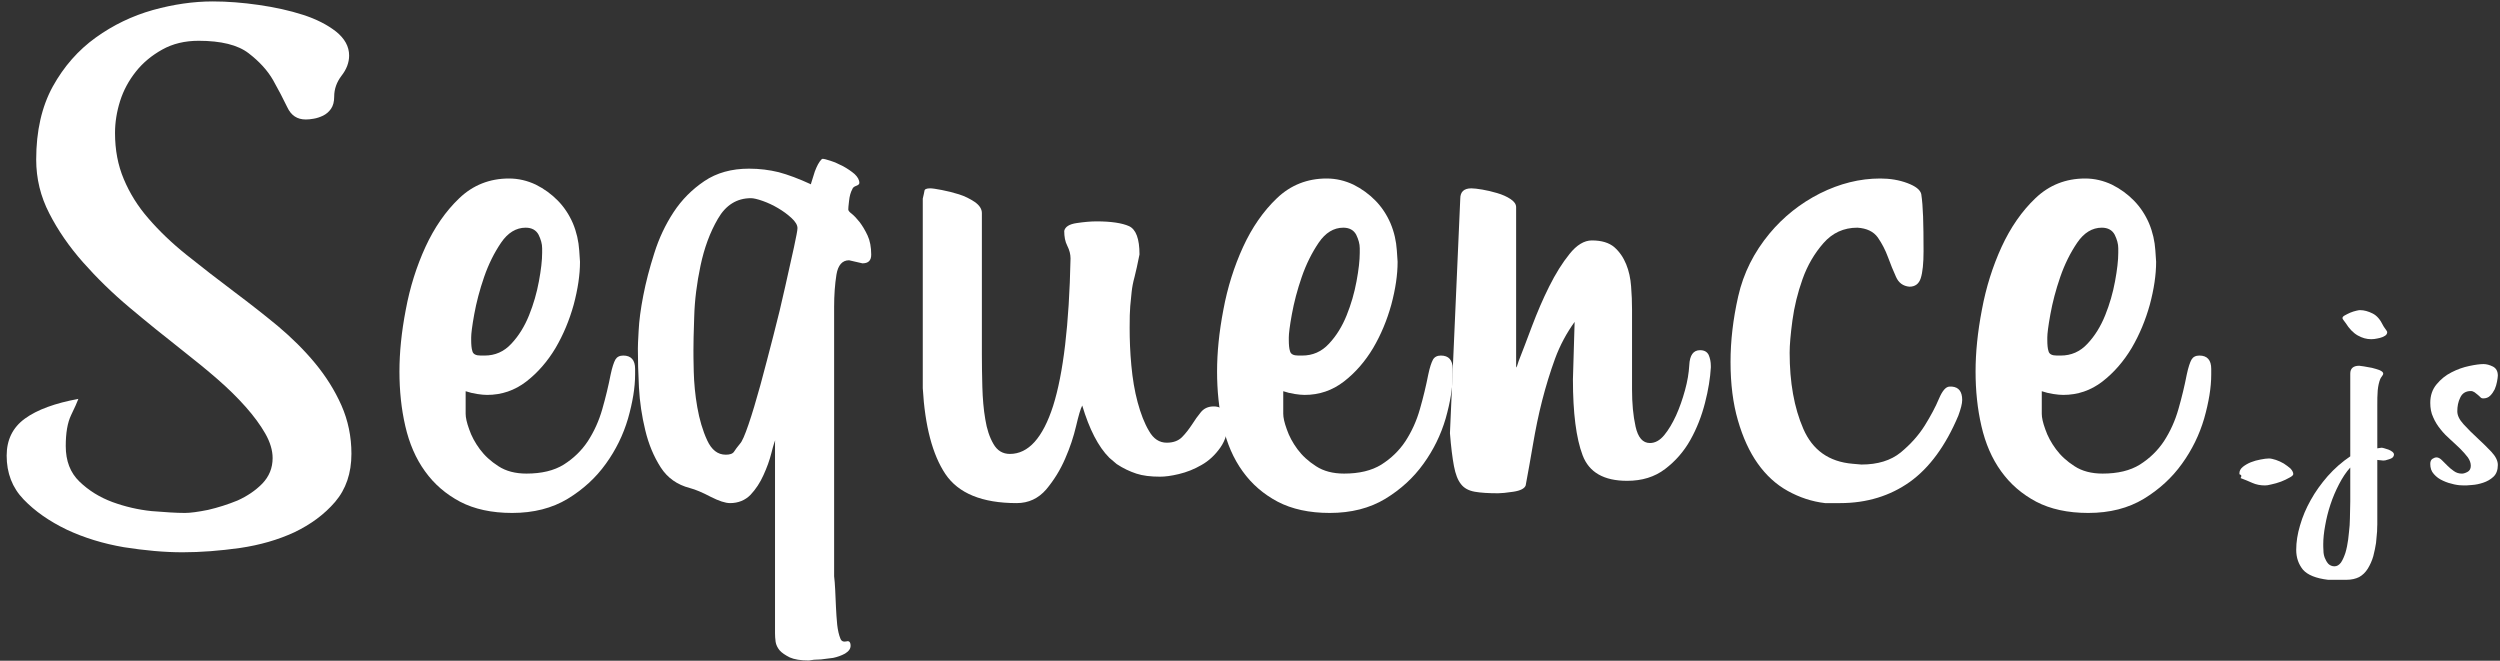 <?xml version="1.0" standalone="no"?><!-- Generator: Adobe Fireworks CS5.1, Export SVG Extension by Aaron Beall (http://fireworks.abeall.com) . Version: 0.6.1  --><!DOCTYPE svg PUBLIC "-//W3C//DTD SVG 1.1//EN" "http://www.w3.org/Graphics/SVG/1.1/DTD/svg11.dtd"><svg id="Untitled-Page%201" viewBox="0 0 140 37" style="background-color:#ffffff00" version="1.1"	xmlns="http://www.w3.org/2000/svg" xmlns:xlink="http://www.w3.org/1999/xlink" xml:space="preserve"	x="0px" y="0px" width="140px" height="37px"><rect x="0" y="0" width="140" height="37" fill="#333333" stroke="none"/>	<g id="Layer%201">		<g>			<path d="M 19.128 4.238 C 19.404 3.885 19.551 3.506 19.551 3.11 C 19.551 2.602 19.301 2.155 18.818 1.767 C 18.335 1.389 17.715 1.07 16.965 0.829 C 16.215 0.588 15.396 0.407 14.5 0.278 C 13.603 0.149 12.742 0.08 11.914 0.08 C 10.828 0.08 9.707 0.244 8.561 0.562 C 7.406 0.889 6.346 1.397 5.363 2.103 C 4.381 2.809 3.579 3.721 2.958 4.84 C 2.338 5.968 2.027 7.336 2.027 8.937 C 2.027 9.996 2.269 11.003 2.76 11.95 C 3.243 12.896 3.872 13.809 4.648 14.687 C 5.424 15.565 6.294 16.417 7.268 17.234 C 8.242 18.052 9.233 18.852 10.242 19.644 C 10.923 20.178 11.569 20.703 12.173 21.228 C 12.776 21.753 13.302 22.27 13.759 22.786 C 14.215 23.302 14.577 23.793 14.853 24.275 C 15.129 24.757 15.267 25.222 15.267 25.652 C 15.267 26.212 15.069 26.685 14.69 27.081 C 14.302 27.477 13.836 27.787 13.302 28.028 C 12.759 28.251 12.207 28.424 11.655 28.553 C 11.095 28.665 10.664 28.725 10.354 28.725 C 9.863 28.725 9.242 28.682 8.492 28.622 C 7.734 28.544 7.001 28.372 6.294 28.114 C 5.579 27.847 4.967 27.468 4.45 26.969 C 3.932 26.47 3.682 25.807 3.682 24.981 C 3.682 24.249 3.777 23.672 3.984 23.242 C 4.191 22.82 4.32 22.519 4.389 22.338 C 3.079 22.579 2.088 22.941 1.398 23.44 C 0.709 23.939 0.373 24.636 0.373 25.514 C 0.373 26.487 0.683 27.305 1.321 27.967 C 1.958 28.63 2.76 29.19 3.743 29.663 C 4.717 30.119 5.786 30.446 6.941 30.644 C 8.096 30.825 9.19 30.928 10.225 30.928 C 11.259 30.928 12.328 30.842 13.44 30.687 C 14.552 30.524 15.569 30.231 16.482 29.809 C 17.396 29.37 18.163 28.811 18.767 28.105 C 19.37 27.399 19.68 26.504 19.68 25.411 C 19.68 24.447 19.491 23.543 19.12 22.7 C 18.749 21.865 18.258 21.082 17.646 20.341 C 17.034 19.601 16.336 18.913 15.56 18.259 C 14.776 17.613 13.974 16.985 13.147 16.365 C 12.173 15.633 11.276 14.936 10.449 14.274 C 9.621 13.611 8.914 12.931 8.32 12.242 C 7.716 11.554 7.26 10.813 6.932 10.03 C 6.604 9.256 6.441 8.395 6.441 7.448 C 6.441 6.863 6.535 6.26 6.725 5.658 C 6.915 5.055 7.216 4.505 7.613 4.005 C 8.009 3.506 8.501 3.102 9.087 2.775 C 9.673 2.447 10.354 2.284 11.121 2.284 C 12.38 2.284 13.319 2.516 13.922 2.981 C 14.526 3.446 14.982 3.945 15.293 4.487 C 15.603 5.038 15.862 5.537 16.086 6.002 C 16.301 6.467 16.646 6.691 17.12 6.691 C 17.241 6.691 17.387 6.682 17.56 6.648 C 17.732 6.622 17.913 6.562 18.094 6.476 C 18.267 6.389 18.413 6.269 18.534 6.097 C 18.654 5.925 18.715 5.701 18.715 5.408 C 18.715 4.987 18.853 4.599 19.128 4.238 L 19.128 4.238 Z" fill="#ffffff"/>			<path d="M 35.566 20.66 C 35.566 20.161 35.342 19.911 34.902 19.911 C 34.695 19.911 34.549 19.989 34.462 20.135 C 34.376 20.29 34.282 20.565 34.195 20.978 C 34.075 21.598 33.919 22.244 33.73 22.906 C 33.54 23.578 33.264 24.172 32.92 24.705 C 32.566 25.239 32.118 25.669 31.575 26.014 C 31.023 26.358 30.325 26.521 29.48 26.521 C 28.86 26.521 28.334 26.384 27.912 26.108 C 27.481 25.833 27.136 25.514 26.869 25.153 C 26.602 24.791 26.403 24.421 26.274 24.043 C 26.136 23.664 26.076 23.38 26.076 23.173 L 26.076 21.908 C 26.283 21.977 26.489 22.029 26.714 22.063 C 26.938 22.097 27.119 22.115 27.274 22.115 C 28.093 22.115 28.825 21.865 29.472 21.366 C 30.118 20.866 30.661 20.238 31.11 19.489 C 31.549 18.741 31.885 17.931 32.127 17.062 C 32.359 16.193 32.48 15.392 32.48 14.661 L 32.437 14.024 C 32.402 13.508 32.29 13 32.084 12.509 C 31.877 12.027 31.592 11.597 31.239 11.235 C 30.885 10.874 30.472 10.572 30.006 10.34 C 29.532 10.116 29.032 9.996 28.506 9.996 C 27.42 9.996 26.489 10.366 25.722 11.098 C 24.955 11.829 24.326 12.742 23.826 13.826 C 23.326 14.919 22.956 16.09 22.723 17.346 C 22.481 18.603 22.369 19.748 22.369 20.798 C 22.369 21.874 22.473 22.898 22.697 23.862 C 22.921 24.834 23.283 25.678 23.8 26.392 C 24.317 27.115 24.973 27.675 25.765 28.096 C 26.558 28.51 27.532 28.725 28.679 28.725 C 29.886 28.725 30.92 28.458 31.791 27.933 C 32.652 27.408 33.368 26.754 33.928 25.971 C 34.488 25.196 34.902 24.352 35.169 23.44 C 35.428 22.528 35.566 21.71 35.566 20.97 L 35.566 20.66 L 35.566 20.66 ZM 30.36 14.162 C 30.36 14.575 30.299 15.108 30.179 15.754 C 30.058 16.408 29.877 17.036 29.627 17.656 C 29.377 18.276 29.049 18.809 28.636 19.248 C 28.222 19.696 27.722 19.911 27.136 19.911 L 26.921 19.911 C 26.653 19.911 26.498 19.834 26.455 19.67 C 26.403 19.515 26.386 19.3 26.386 19.025 L 26.386 18.895 C 26.386 18.689 26.438 18.259 26.558 17.596 C 26.679 16.933 26.86 16.236 27.11 15.513 C 27.36 14.79 27.679 14.153 28.058 13.594 C 28.438 13.034 28.903 12.75 29.437 12.75 C 29.782 12.75 30.023 12.888 30.161 13.146 C 30.291 13.413 30.36 13.662 30.36 13.903 L 30.36 14.162 L 30.36 14.162 Z" fill="#ffffff"/>			<path d="M 48.581 13.18 C 48.443 12.888 48.297 12.647 48.142 12.44 C 47.978 12.234 47.831 12.079 47.702 11.975 C 47.564 11.872 47.504 11.795 47.504 11.734 C 47.504 11.683 47.512 11.519 47.547 11.252 C 47.573 10.994 47.633 10.77 47.728 10.598 C 47.754 10.512 47.823 10.452 47.943 10.409 C 48.064 10.366 48.124 10.314 48.124 10.245 C 48.124 10.073 48.029 9.91 47.857 9.746 C 47.676 9.591 47.461 9.445 47.211 9.307 C 46.961 9.178 46.728 9.075 46.513 9.006 C 46.297 8.937 46.151 8.894 46.064 8.894 C 46.03 8.894 45.978 8.946 45.909 9.04 C 45.84 9.144 45.771 9.256 45.719 9.385 C 45.659 9.514 45.599 9.677 45.547 9.867 C 45.487 10.056 45.444 10.194 45.418 10.28 L 45.418 10.323 C 44.728 10.004 44.125 9.781 43.608 9.643 C 43.082 9.514 42.53 9.445 41.944 9.445 C 40.97 9.445 40.134 9.677 39.444 10.142 C 38.755 10.607 38.178 11.184 37.721 11.881 C 37.264 12.578 36.902 13.344 36.643 14.17 C 36.376 15.005 36.169 15.797 36.023 16.554 C 35.876 17.312 35.79 17.966 35.764 18.517 C 35.73 19.068 35.721 19.403 35.721 19.524 C 35.721 20.152 35.738 20.875 35.781 21.693 C 35.824 22.511 35.945 23.311 36.135 24.094 C 36.324 24.886 36.617 25.575 36.997 26.169 C 37.376 26.762 37.928 27.15 38.634 27.331 C 38.953 27.416 39.341 27.58 39.798 27.821 C 40.255 28.053 40.617 28.174 40.884 28.174 C 41.349 28.174 41.737 28.01 42.03 27.709 C 42.323 27.399 42.565 27.029 42.754 26.608 C 42.944 26.194 43.099 25.773 43.203 25.351 C 43.306 24.938 43.41 24.602 43.53 24.361 C 43.444 24.421 43.401 24.568 43.401 24.8 L 43.401 28.174 L 43.401 34.061 L 43.401 34.414 L 43.401 34.853 L 43.401 35.249 L 43.401 35.464 C 43.401 35.602 43.41 35.765 43.435 35.946 C 43.461 36.11 43.539 36.273 43.659 36.419 C 43.78 36.557 43.97 36.686 44.228 36.816 C 44.478 36.927 44.832 36.988 45.297 36.988 L 45.582 36.945 C 45.633 36.945 45.763 36.936 45.978 36.927 C 46.194 36.901 46.418 36.876 46.659 36.841 C 46.9 36.79 47.116 36.712 47.323 36.6 C 47.53 36.471 47.633 36.334 47.633 36.161 C 47.633 35.955 47.547 35.869 47.392 35.92 C 47.228 35.955 47.116 35.903 47.064 35.765 C 46.978 35.559 46.918 35.292 46.883 34.982 C 46.849 34.655 46.831 34.328 46.814 34.001 C 46.797 33.657 46.788 33.338 46.771 33.037 C 46.754 32.718 46.737 32.469 46.711 32.271 L 46.711 17.191 C 46.711 16.529 46.754 15.926 46.84 15.384 C 46.926 14.85 47.168 14.575 47.547 14.575 L 48.297 14.747 C 48.624 14.747 48.788 14.592 48.788 14.265 C 48.788 13.835 48.719 13.473 48.581 13.18 L 48.581 13.18 ZM 44.461 13.852 C 44.323 14.454 44.159 15.194 43.97 16.055 C 43.78 16.924 43.556 17.846 43.306 18.809 C 43.056 19.782 42.815 20.703 42.582 21.564 C 42.341 22.433 42.125 23.165 41.918 23.767 C 41.711 24.37 41.556 24.731 41.436 24.852 C 41.289 25.032 41.177 25.179 41.108 25.291 C 41.031 25.411 40.875 25.463 40.643 25.463 C 40.194 25.463 39.85 25.196 39.6 24.654 C 39.35 24.111 39.169 23.492 39.048 22.803 C 38.927 22.115 38.867 21.452 38.85 20.815 C 38.833 20.187 38.833 19.782 38.833 19.61 C 38.833 19.283 38.841 18.663 38.876 17.734 C 38.901 16.813 39.022 15.857 39.229 14.876 C 39.436 13.895 39.755 13.017 40.203 12.251 C 40.643 11.485 41.263 11.098 42.056 11.098 C 42.194 11.098 42.418 11.149 42.711 11.252 C 43.004 11.356 43.297 11.493 43.573 11.657 C 43.849 11.82 44.099 12.001 44.323 12.208 C 44.547 12.414 44.659 12.604 44.659 12.776 C 44.659 12.896 44.59 13.249 44.461 13.852 L 44.461 13.852 Z" fill="#ffffff"/>			<path d="M 62.536 25.988 C 62.898 26.229 63.269 26.401 63.631 26.521 C 63.993 26.642 64.441 26.694 64.967 26.694 C 65.243 26.694 65.587 26.651 66.018 26.547 C 66.449 26.444 66.872 26.28 67.285 26.039 C 67.699 25.807 68.044 25.48 68.337 25.067 C 68.63 24.654 68.776 24.146 68.776 23.535 C 68.776 23.371 68.707 23.199 68.57 23.027 C 68.432 22.855 68.234 22.76 67.966 22.76 C 67.656 22.76 67.423 22.872 67.251 23.079 C 67.079 23.285 66.915 23.517 66.751 23.776 C 66.579 24.034 66.397 24.275 66.191 24.482 C 65.984 24.688 65.699 24.791 65.337 24.791 C 64.924 24.791 64.596 24.576 64.346 24.137 C 64.088 23.707 63.881 23.165 63.708 22.528 C 63.536 21.891 63.424 21.202 63.355 20.462 C 63.286 19.73 63.26 19.025 63.26 18.345 C 63.26 17.82 63.269 17.415 63.294 17.14 C 63.32 16.864 63.346 16.597 63.372 16.348 C 63.398 16.098 63.45 15.814 63.536 15.504 C 63.614 15.194 63.708 14.781 63.812 14.248 C 63.812 13.37 63.614 12.845 63.226 12.664 C 62.838 12.492 62.234 12.397 61.407 12.397 C 61.071 12.397 60.7 12.432 60.295 12.492 C 59.881 12.552 59.648 12.698 59.597 12.931 C 59.597 13.258 59.648 13.533 59.769 13.766 C 59.89 14.007 59.95 14.239 59.95 14.472 C 59.873 18.172 59.545 20.927 58.976 22.726 C 58.399 24.524 57.589 25.42 56.554 25.42 C 56.158 25.42 55.847 25.239 55.632 24.86 C 55.416 24.49 55.261 24.025 55.175 23.474 C 55.08 22.924 55.029 22.312 55.011 21.658 C 54.994 21.004 54.985 20.402 54.985 19.868 L 54.985 11.932 C 54.985 11.7 54.847 11.493 54.589 11.313 C 54.322 11.132 54.029 10.986 53.701 10.882 C 53.373 10.779 53.055 10.702 52.744 10.641 C 52.434 10.581 52.21 10.547 52.089 10.547 C 51.882 10.547 51.779 10.598 51.77 10.684 C 51.753 10.77 51.727 10.917 51.675 11.123 L 51.675 21.736 C 51.796 23.853 52.218 25.463 52.943 26.547 C 53.667 27.623 54.994 28.174 56.933 28.174 C 57.597 28.174 58.149 27.916 58.588 27.408 C 59.019 26.892 59.373 26.323 59.648 25.686 C 59.924 25.058 60.123 24.447 60.261 23.862 C 60.398 23.276 60.51 22.889 60.605 22.709 C 61.002 24.034 61.502 25.015 62.122 25.635 L 62.536 25.988 L 62.536 25.988 Z" fill="#ffffff"/>			<path d="M 81.352 20.66 C 81.352 20.161 81.128 19.911 80.689 19.911 C 80.482 19.911 80.335 19.989 80.249 20.135 C 80.163 20.29 80.068 20.565 79.982 20.978 C 79.861 21.598 79.706 22.244 79.516 22.906 C 79.327 23.578 79.051 24.172 78.706 24.705 C 78.353 25.239 77.904 25.669 77.362 26.014 C 76.81 26.358 76.112 26.521 75.267 26.521 C 74.646 26.521 74.121 26.384 73.698 26.108 C 73.267 25.833 72.922 25.514 72.655 25.153 C 72.388 24.791 72.19 24.421 72.061 24.043 C 71.923 23.664 71.862 23.38 71.862 23.173 L 71.862 21.908 C 72.069 21.977 72.276 22.029 72.5 22.063 C 72.724 22.097 72.905 22.115 73.06 22.115 C 73.879 22.115 74.612 21.865 75.258 21.366 C 75.905 20.866 76.448 20.238 76.896 19.489 C 77.336 18.741 77.672 17.931 77.913 17.062 C 78.146 16.193 78.266 15.392 78.266 14.661 L 78.223 14.024 C 78.189 13.508 78.077 13 77.87 12.509 C 77.663 12.027 77.379 11.597 77.025 11.235 C 76.672 10.874 76.258 10.572 75.793 10.34 C 75.319 10.116 74.819 9.996 74.293 9.996 C 73.207 9.996 72.276 10.366 71.509 11.098 C 70.742 11.829 70.112 12.742 69.613 13.826 C 69.113 14.919 68.742 16.09 68.509 17.346 C 68.268 18.603 68.156 19.748 68.156 20.798 C 68.156 21.874 68.259 22.898 68.483 23.862 C 68.707 24.834 69.07 25.678 69.587 26.392 C 70.104 27.115 70.759 27.675 71.552 28.096 C 72.345 28.51 73.319 28.725 74.465 28.725 C 75.672 28.725 76.706 28.458 77.577 27.933 C 78.439 27.408 79.154 26.754 79.715 25.971 C 80.275 25.196 80.689 24.352 80.956 23.44 C 81.214 22.528 81.352 21.71 81.352 20.97 L 81.352 20.66 L 81.352 20.66 ZM 76.146 14.162 C 76.146 14.575 76.086 15.108 75.965 15.754 C 75.844 16.408 75.663 17.036 75.413 17.656 C 75.163 18.276 74.836 18.809 74.422 19.248 C 74.008 19.696 73.509 19.911 72.922 19.911 L 72.707 19.911 C 72.44 19.911 72.285 19.834 72.242 19.67 C 72.19 19.515 72.173 19.3 72.173 19.025 L 72.173 18.895 C 72.173 18.689 72.224 18.259 72.345 17.596 C 72.466 16.933 72.647 16.236 72.897 15.513 C 73.147 14.79 73.466 14.153 73.845 13.594 C 74.224 13.034 74.689 12.75 75.224 12.75 C 75.569 12.75 75.81 12.888 75.948 13.146 C 76.077 13.413 76.146 13.662 76.146 13.903 L 76.146 14.162 L 76.146 14.162 Z" fill="#ffffff"/>			<path d="M 88.084 21.245 C 88.084 23.122 88.265 24.542 88.627 25.497 C 88.989 26.453 89.817 26.926 91.118 26.926 C 91.954 26.926 92.661 26.711 93.247 26.263 C 93.825 25.824 94.299 25.282 94.661 24.636 C 95.023 23.991 95.29 23.302 95.48 22.562 C 95.669 21.831 95.773 21.168 95.807 20.582 L 95.807 20.496 C 95.807 20.264 95.764 20.058 95.686 19.877 C 95.6 19.705 95.445 19.61 95.204 19.61 C 94.825 19.61 94.626 19.894 94.6 20.445 C 94.575 20.892 94.497 21.357 94.359 21.856 C 94.221 22.356 94.057 22.829 93.859 23.268 C 93.652 23.715 93.437 24.077 93.195 24.37 C 92.954 24.662 92.687 24.809 92.394 24.809 C 91.997 24.809 91.73 24.507 91.592 23.888 C 91.454 23.268 91.394 22.579 91.394 21.813 L 91.394 18.775 L 91.394 17.32 C 91.394 16.907 91.377 16.485 91.342 16.038 C 91.308 15.59 91.222 15.177 91.066 14.799 C 90.911 14.42 90.696 14.101 90.403 13.843 C 90.11 13.594 89.696 13.464 89.144 13.464 C 88.713 13.464 88.291 13.723 87.894 14.222 C 87.489 14.721 87.11 15.332 86.757 16.038 C 86.403 16.744 86.084 17.493 85.791 18.267 C 85.498 19.05 85.248 19.705 85.041 20.23 C 84.981 20.436 84.938 20.557 84.903 20.582 L 84.903 11.605 C 84.903 11.433 84.8 11.287 84.593 11.149 C 84.386 11.011 84.136 10.899 83.843 10.813 C 83.55 10.727 83.266 10.659 83.007 10.616 C 82.74 10.572 82.533 10.547 82.395 10.547 C 81.981 10.547 81.775 10.745 81.775 11.123 L 81.197 24.258 C 81.257 25.032 81.335 25.643 81.421 26.1 C 81.507 26.556 81.637 26.892 81.818 27.115 C 81.99 27.339 82.249 27.477 82.585 27.537 C 82.921 27.597 83.361 27.623 83.895 27.623 C 84.067 27.623 84.352 27.597 84.748 27.537 C 85.145 27.477 85.378 27.356 85.438 27.184 C 85.576 26.444 85.714 25.669 85.852 24.86 C 85.99 24.051 86.153 23.242 86.36 22.433 C 86.567 21.624 86.808 20.841 87.084 20.083 C 87.36 19.334 87.731 18.646 88.179 18.026 L 88.084 21.245 L 88.084 21.245 Z" fill="#ffffff"/>			<path d="M 109.883 22.399 C 109.883 21.934 109.693 21.684 109.314 21.65 L 109.176 21.65 C 108.969 21.65 108.771 21.882 108.581 22.33 C 108.391 22.786 108.124 23.285 107.788 23.827 C 107.443 24.378 106.995 24.877 106.444 25.334 C 105.883 25.79 105.151 26.014 104.237 26.014 L 103.746 25.971 C 102.418 25.859 101.504 25.204 100.987 24.017 C 100.47 22.829 100.22 21.409 100.22 19.748 C 100.22 19.317 100.272 18.723 100.375 17.949 C 100.479 17.174 100.668 16.399 100.944 15.625 C 101.22 14.85 101.617 14.179 102.117 13.611 C 102.617 13.043 103.246 12.75 104.013 12.75 C 104.539 12.784 104.918 12.965 105.159 13.301 C 105.392 13.637 105.582 14.007 105.728 14.403 C 105.875 14.799 106.021 15.169 106.176 15.504 C 106.323 15.84 106.573 16.021 106.926 16.055 C 107.245 16.055 107.461 15.9 107.564 15.573 C 107.667 15.246 107.719 14.747 107.719 14.067 C 107.719 13.275 107.711 12.63 107.693 12.13 C 107.676 11.631 107.642 11.209 107.59 10.865 C 107.529 10.624 107.271 10.426 106.814 10.254 C 106.357 10.082 105.849 9.996 105.297 9.996 C 104.142 9.996 103.022 10.28 101.918 10.831 C 100.815 11.39 99.876 12.139 99.1 13.069 C 98.221 14.127 97.634 15.298 97.341 16.589 C 97.048 17.88 96.91 19.102 96.91 20.273 C 96.91 21.503 97.048 22.597 97.324 23.543 C 97.6 24.499 97.971 25.308 98.436 25.962 C 98.901 26.616 99.462 27.133 100.117 27.494 C 100.772 27.855 101.461 28.088 102.203 28.174 L 102.625 28.174 L 103.047 28.174 C 104.547 28.174 105.849 27.769 106.952 26.986 C 108.055 26.194 108.96 24.955 109.667 23.276 C 109.805 22.898 109.883 22.605 109.883 22.399 L 109.883 22.399 Z" fill="#ffffff"/>			<path d="M 123.829 20.66 C 123.829 20.161 123.605 19.911 123.165 19.911 C 122.958 19.911 122.812 19.989 122.726 20.135 C 122.639 20.29 122.545 20.565 122.458 20.978 C 122.338 21.598 122.183 22.244 121.993 22.906 C 121.803 23.578 121.528 24.172 121.183 24.705 C 120.829 25.239 120.381 25.669 119.838 26.014 C 119.287 26.358 118.588 26.521 117.744 26.521 C 117.123 26.521 116.597 26.384 116.175 26.108 C 115.744 25.833 115.399 25.514 115.132 25.153 C 114.865 24.791 114.666 24.421 114.537 24.043 C 114.399 23.664 114.339 23.38 114.339 23.173 L 114.339 21.908 C 114.546 21.977 114.753 22.029 114.977 22.063 C 115.201 22.097 115.382 22.115 115.537 22.115 C 116.356 22.115 117.088 21.865 117.735 21.366 C 118.381 20.866 118.924 20.238 119.373 19.489 C 119.812 18.741 120.148 17.931 120.39 17.062 C 120.623 16.193 120.743 15.392 120.743 14.661 L 120.7 14.024 C 120.666 13.508 120.553 13 120.347 12.509 C 120.14 12.027 119.855 11.597 119.502 11.235 C 119.149 10.874 118.735 10.572 118.269 10.34 C 117.795 10.116 117.295 9.996 116.77 9.996 C 115.683 9.996 114.753 10.366 113.986 11.098 C 113.218 11.829 112.589 12.742 112.089 13.826 C 111.589 14.919 111.219 16.09 110.986 17.346 C 110.745 18.603 110.632 19.748 110.632 20.798 C 110.632 21.874 110.736 22.898 110.96 23.862 C 111.184 24.834 111.546 25.678 112.063 26.392 C 112.581 27.115 113.236 27.675 114.029 28.096 C 114.822 28.51 115.796 28.725 116.942 28.725 C 118.149 28.725 119.183 28.458 120.054 27.933 C 120.915 27.408 121.631 26.754 122.191 25.971 C 122.751 25.196 123.165 24.352 123.432 23.44 C 123.691 22.528 123.829 21.71 123.829 20.97 L 123.829 20.66 L 123.829 20.66 ZM 118.623 14.162 C 118.623 14.575 118.562 15.108 118.442 15.754 C 118.321 16.408 118.14 17.036 117.89 17.656 C 117.64 18.276 117.313 18.809 116.899 19.248 C 116.485 19.696 115.985 19.911 115.399 19.911 L 115.184 19.911 C 114.916 19.911 114.761 19.834 114.718 19.67 C 114.666 19.515 114.649 19.3 114.649 19.025 L 114.649 18.895 C 114.649 18.689 114.701 18.259 114.822 17.596 C 114.942 16.933 115.123 16.236 115.373 15.513 C 115.623 14.79 115.942 14.153 116.321 13.594 C 116.701 13.034 117.166 12.75 117.701 12.75 C 118.045 12.75 118.287 12.888 118.424 13.146 C 118.554 13.413 118.623 13.662 118.623 13.903 L 118.623 14.162 L 118.623 14.162 Z" fill="#ffffff"/>			<path d="M 128.27 26.24 C 128.164 26.145 128.034 26.051 127.892 25.957 C 127.75 25.874 127.596 25.803 127.454 25.756 C 127.301 25.709 127.171 25.674 127.064 25.674 C 126.934 25.674 126.78 25.697 126.591 25.733 C 126.402 25.768 126.225 25.815 126.047 25.886 C 125.87 25.957 125.716 26.051 125.598 26.145 C 125.468 26.252 125.409 26.37 125.409 26.488 L 125.409 26.558 C 125.48 26.582 125.515 26.617 125.515 26.653 C 125.515 26.7 125.492 26.747 125.468 26.771 C 125.693 26.853 125.917 26.948 126.13 27.042 C 126.343 27.137 126.579 27.184 126.84 27.184 C 126.91 27.184 127.04 27.172 127.206 27.125 C 127.372 27.089 127.549 27.042 127.738 26.971 C 127.915 26.901 128.069 26.83 128.211 26.747 C 128.353 26.676 128.424 26.605 128.424 26.547 C 128.424 26.452 128.365 26.346 128.27 26.24 L 128.27 26.24 Z" fill="#ffffff"/>			<path d="M 133.578 18.417 C 133.507 18.323 133.472 18.264 133.448 18.217 C 133.294 17.898 133.105 17.674 132.869 17.556 C 132.632 17.438 132.395 17.367 132.159 17.367 C 132.112 17.367 132.041 17.379 131.946 17.403 C 131.84 17.426 131.733 17.462 131.615 17.509 C 131.497 17.556 131.402 17.615 131.308 17.662 C 131.213 17.709 131.178 17.768 131.178 17.816 C 131.178 17.839 131.201 17.887 131.249 17.945 C 131.296 18.016 131.331 18.064 131.355 18.087 C 131.556 18.406 131.781 18.642 132.029 18.783 C 132.277 18.925 132.526 18.995 132.786 18.995 C 132.809 18.995 132.869 18.995 132.963 18.984 C 133.058 18.972 133.164 18.948 133.27 18.925 C 133.365 18.901 133.46 18.866 133.554 18.807 C 133.637 18.76 133.684 18.689 133.684 18.594 C 133.684 18.571 133.649 18.512 133.578 18.417 L 133.578 18.417 ZM 133.968 25.296 C 133.897 25.249 133.826 25.201 133.755 25.178 C 133.673 25.154 133.602 25.131 133.531 25.107 C 133.46 25.084 133.401 25.072 133.365 25.072 L 133.129 25.107 L 133.129 24.907 L 133.129 24.387 L 133.129 22.712 C 133.129 22.405 133.129 22.122 133.152 21.863 C 133.176 21.615 133.223 21.402 133.294 21.225 C 133.318 21.178 133.341 21.131 133.389 21.072 C 133.436 21.013 133.46 20.966 133.46 20.919 C 133.46 20.848 133.389 20.789 133.259 20.73 C 133.129 20.683 132.987 20.636 132.833 20.6 C 132.667 20.565 132.514 20.541 132.372 20.517 C 132.218 20.494 132.135 20.482 132.112 20.482 C 131.781 20.482 131.615 20.636 131.615 20.919 L 131.615 21.096 L 131.615 21.343 L 131.615 25.555 C 131.142 25.874 130.728 26.24 130.35 26.665 C 129.983 27.089 129.664 27.526 129.404 27.998 C 129.144 28.458 128.943 28.93 128.801 29.425 C 128.659 29.897 128.588 30.358 128.588 30.794 C 128.588 31.23 128.718 31.596 128.966 31.903 C 129.227 32.198 129.688 32.387 130.374 32.469 L 130.586 32.469 L 130.917 32.469 L 131.237 32.469 L 131.402 32.469 C 131.686 32.469 131.923 32.41 132.112 32.316 C 132.301 32.21 132.466 32.056 132.597 31.844 C 132.727 31.632 132.833 31.396 132.904 31.148 C 132.975 30.877 133.022 30.629 133.058 30.405 C 133.081 30.157 133.105 29.945 133.117 29.756 C 133.117 29.567 133.129 29.437 133.129 29.366 L 133.129 25.756 L 133.46 25.791 C 133.483 25.791 133.519 25.791 133.578 25.78 C 133.637 25.768 133.708 25.744 133.779 25.721 C 133.85 25.697 133.921 25.674 133.98 25.626 C 134.027 25.579 134.063 25.52 134.063 25.449 C 134.063 25.402 134.027 25.343 133.968 25.296 L 133.968 25.296 ZM 131.615 28.08 C 131.615 28.222 131.603 28.422 131.603 28.659 C 131.603 28.895 131.591 29.142 131.58 29.414 C 131.556 29.661 131.532 29.933 131.497 30.216 C 131.461 30.475 131.414 30.723 131.343 30.959 C 131.272 31.172 131.19 31.36 131.095 31.502 C 130.988 31.643 130.87 31.714 130.728 31.714 C 130.586 31.714 130.468 31.655 130.385 31.573 C 130.291 31.466 130.232 31.349 130.184 31.23 C 130.137 31.101 130.113 30.971 130.113 30.829 C 130.102 30.688 130.102 30.57 130.102 30.475 C 130.102 30.169 130.137 29.826 130.208 29.437 C 130.279 29.036 130.374 28.647 130.504 28.257 C 130.634 27.856 130.799 27.479 130.988 27.113 C 131.178 26.747 131.379 26.44 131.615 26.181 L 131.615 28.08 L 131.615 28.08 Z" fill="#ffffff"/>			<path d="M 139.524 25.308 C 139.288 25.06 139.028 24.8 138.744 24.541 C 138.46 24.281 138.2 24.022 137.963 23.762 C 137.727 23.503 137.609 23.267 137.609 23.031 C 137.609 22.759 137.656 22.5 137.774 22.264 C 137.881 22.028 138.082 21.898 138.365 21.898 C 138.436 21.898 138.507 21.922 138.578 21.969 L 138.756 22.11 C 138.815 22.157 138.862 22.205 138.909 22.252 C 138.957 22.299 139.004 22.311 139.051 22.311 C 139.217 22.311 139.347 22.264 139.453 22.157 C 139.548 22.063 139.631 21.945 139.702 21.804 C 139.761 21.662 139.808 21.52 139.832 21.379 C 139.855 21.237 139.879 21.119 139.879 21.037 C 139.879 20.789 139.784 20.624 139.607 20.529 C 139.418 20.435 139.24 20.388 139.075 20.388 C 138.886 20.388 138.614 20.423 138.283 20.494 C 137.94 20.565 137.609 20.683 137.289 20.848 C 136.958 21.013 136.686 21.237 136.45 21.52 C 136.213 21.804 136.095 22.146 136.095 22.559 C 136.095 22.854 136.142 23.125 136.261 23.373 C 136.367 23.62 136.509 23.845 136.674 24.045 C 136.84 24.258 137.029 24.446 137.23 24.623 C 137.419 24.8 137.609 24.966 137.774 25.131 C 137.94 25.296 138.082 25.461 138.2 25.614 C 138.306 25.768 138.365 25.921 138.365 26.086 C 138.365 26.252 138.294 26.37 138.176 26.429 C 138.046 26.499 137.94 26.523 137.869 26.523 C 137.703 26.523 137.549 26.476 137.419 26.381 C 137.278 26.287 137.159 26.181 137.053 26.075 L 136.745 25.768 C 136.651 25.674 136.544 25.614 136.45 25.614 C 136.367 25.614 136.284 25.65 136.213 25.697 C 136.131 25.756 136.095 25.85 136.095 25.98 C 136.095 26.204 136.154 26.393 136.296 26.547 C 136.438 26.712 136.604 26.83 136.816 26.924 C 137.017 27.018 137.218 27.078 137.431 27.125 C 137.644 27.172 137.821 27.184 137.975 27.184 C 138.058 27.184 138.212 27.184 138.424 27.16 C 138.637 27.148 138.85 27.101 139.063 27.03 C 139.276 26.959 139.465 26.853 139.631 26.7 C 139.796 26.547 139.879 26.322 139.879 26.039 C 139.879 25.803 139.761 25.567 139.524 25.308 L 139.524 25.308 Z" fill="#ffffff"/>		</g>	</g></svg>